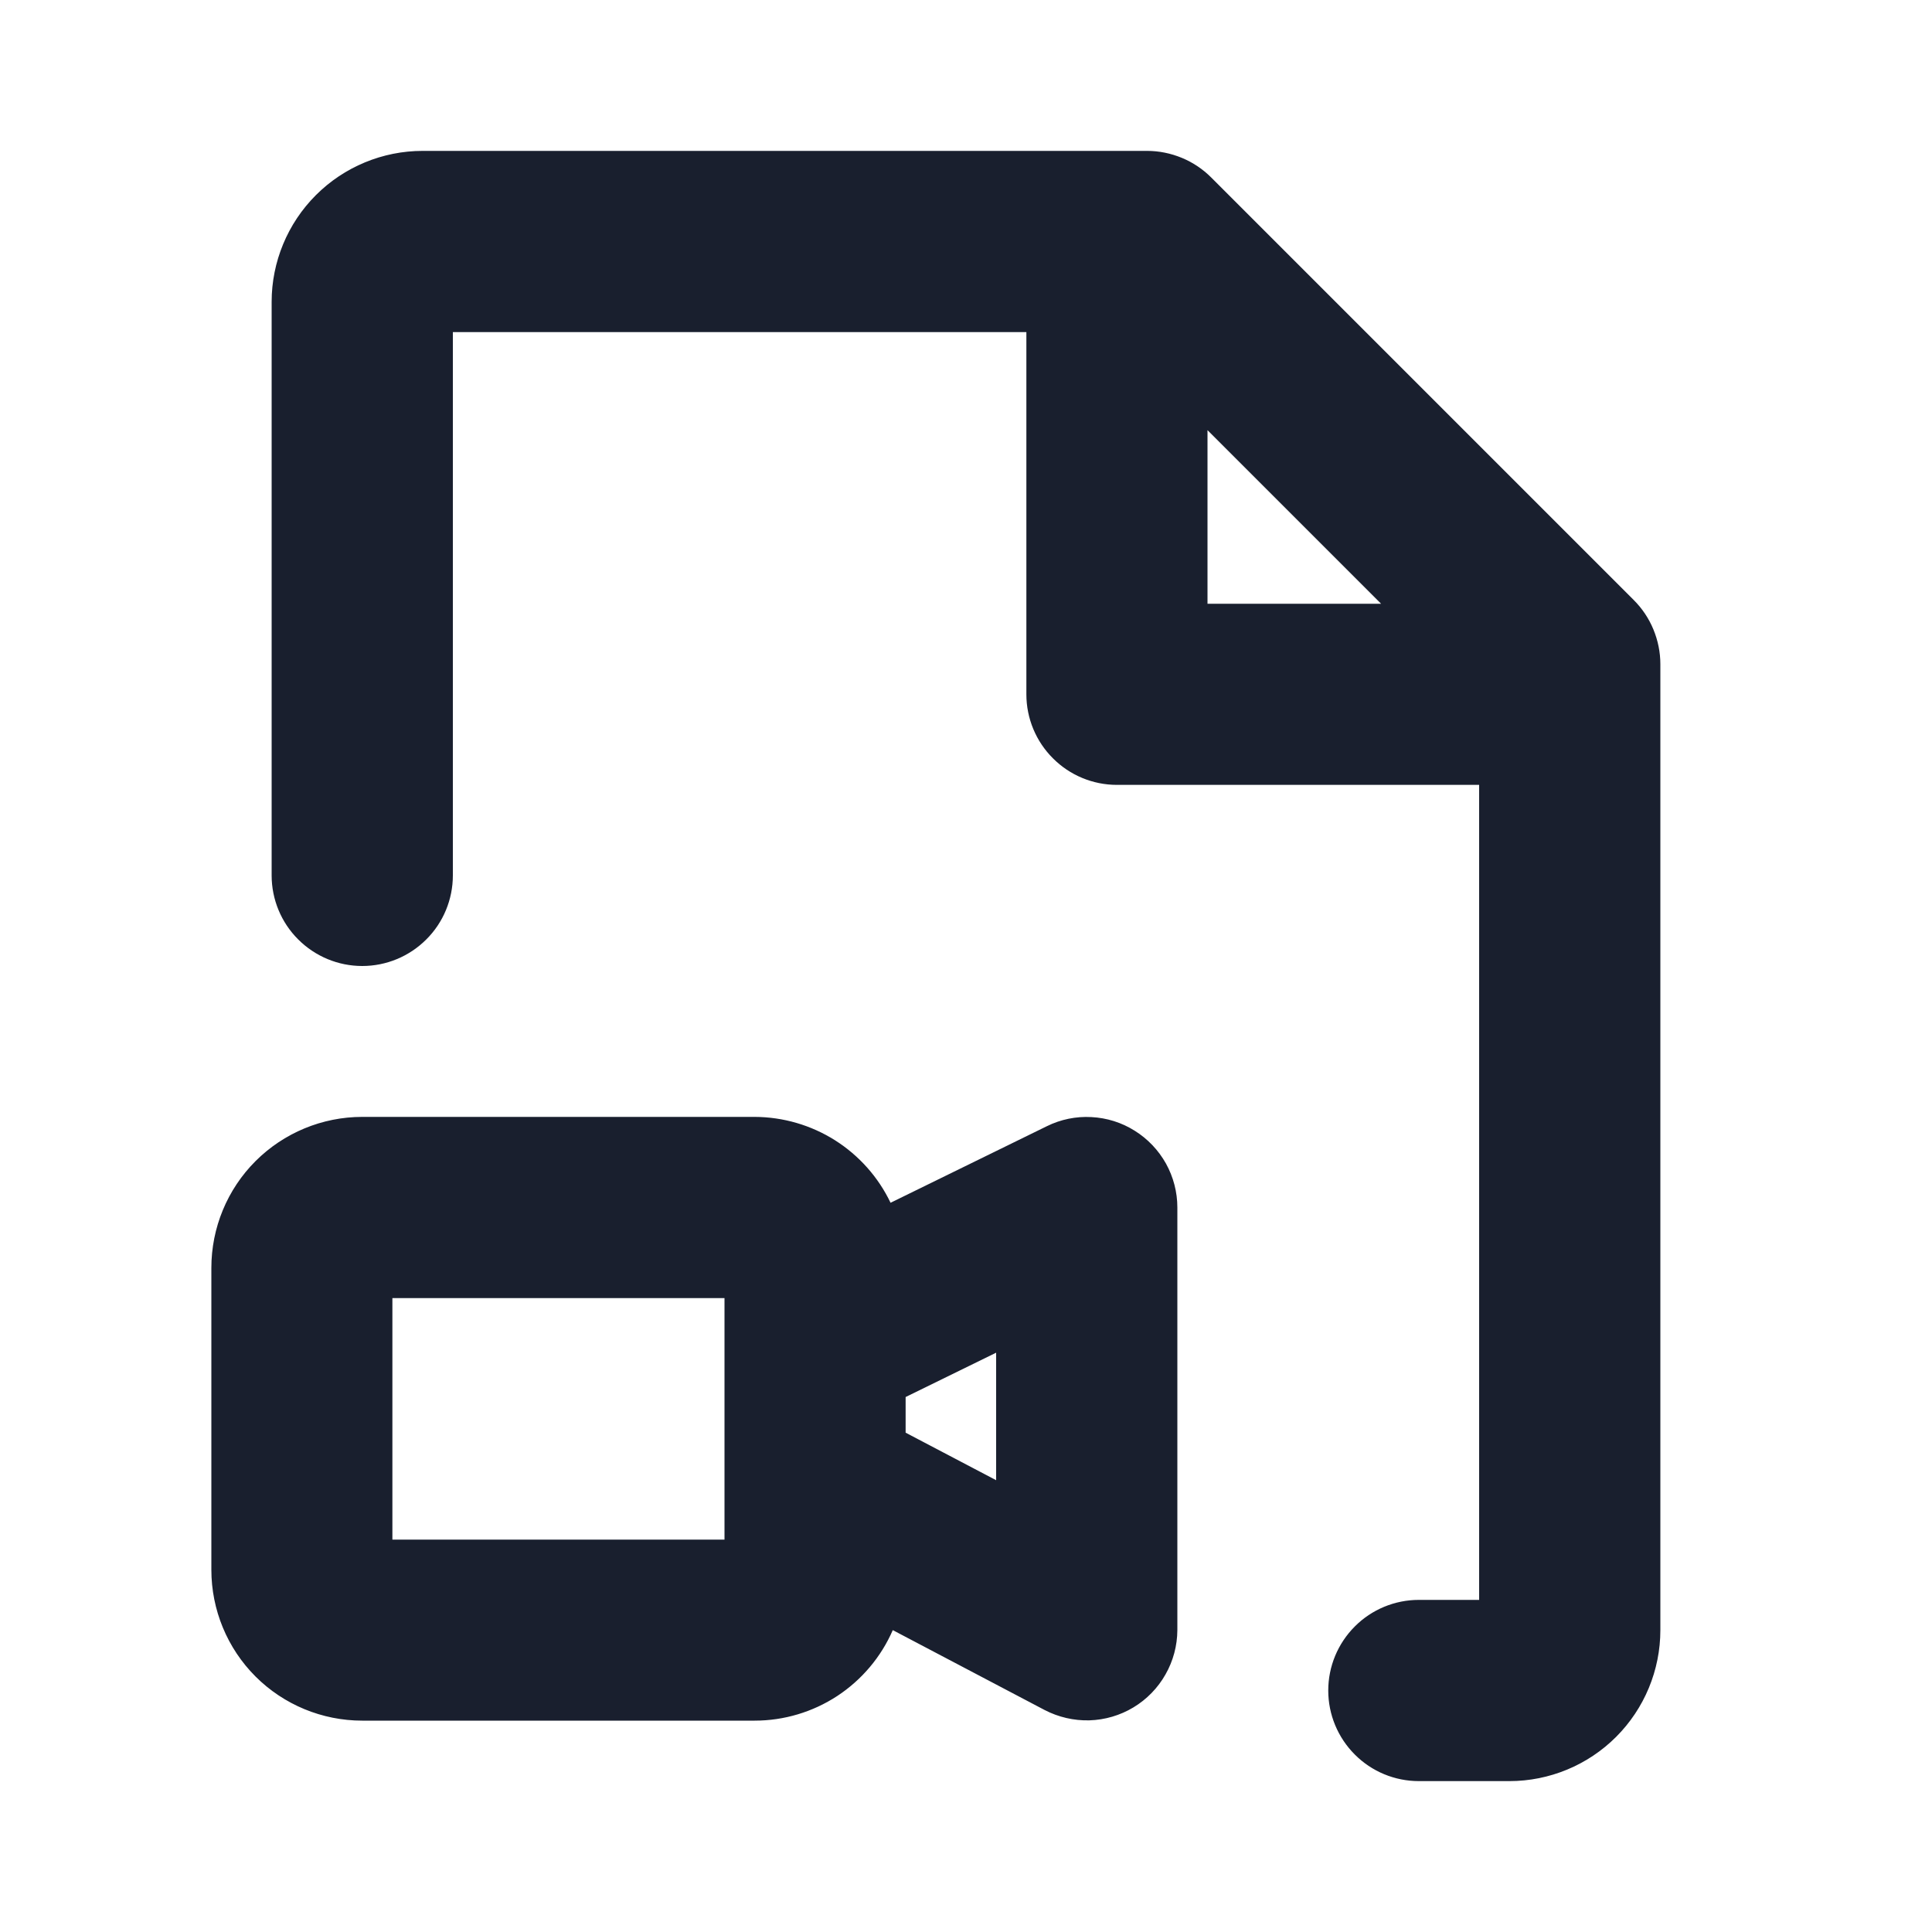 <svg width="20" height="20" viewBox="0 0 20 20" fill="none" xmlns="http://www.w3.org/2000/svg">
<path d="M11.746 11.705C11.611 11.62 11.457 11.572 11.298 11.564C11.139 11.555 10.98 11.588 10.838 11.658L9.219 12.451C9.092 12.185 8.892 11.961 8.644 11.804C8.395 11.647 8.107 11.563 7.812 11.562H3.75C3.336 11.562 2.938 11.727 2.645 12.02C2.352 12.313 2.188 12.711 2.188 13.125V16.25C2.188 16.664 2.352 17.062 2.645 17.355C2.938 17.648 3.336 17.812 3.75 17.812H7.812C8.116 17.812 8.413 17.723 8.667 17.557C8.921 17.39 9.121 17.153 9.242 16.875L10.814 17.702C10.957 17.776 11.116 17.813 11.277 17.809C11.438 17.804 11.595 17.758 11.733 17.675C11.871 17.592 11.986 17.474 12.065 17.334C12.145 17.194 12.187 17.036 12.188 16.875V12.5C12.188 12.341 12.147 12.184 12.07 12.045C11.992 11.906 11.881 11.789 11.746 11.705ZM7.5 15.938H4.062V13.438H7.5V15.938ZM10.312 15.323L9.375 14.831V14.462L10.312 14.003V15.323ZM16.913 6.212L12.538 1.837C12.451 1.75 12.348 1.681 12.234 1.634C12.12 1.587 11.998 1.562 11.875 1.562H4.375C3.961 1.562 3.563 1.727 3.27 2.02C2.977 2.313 2.812 2.711 2.812 3.125V9.062C2.812 9.311 2.911 9.55 3.087 9.725C3.263 9.901 3.501 10 3.75 10C3.999 10 4.237 9.901 4.413 9.725C4.589 9.55 4.688 9.311 4.688 9.062V3.438H10.625V7.188C10.625 7.436 10.724 7.675 10.9 7.85C11.075 8.026 11.314 8.125 11.562 8.125H15.312V16.562H14.688C14.439 16.562 14.2 16.661 14.025 16.837C13.849 17.013 13.75 17.251 13.75 17.5C13.75 17.749 13.849 17.987 14.025 18.163C14.2 18.339 14.439 18.438 14.688 18.438H15.625C16.039 18.438 16.437 18.273 16.73 17.98C17.023 17.687 17.188 17.289 17.188 16.875V6.875C17.188 6.752 17.163 6.63 17.116 6.516C17.069 6.402 17 6.299 16.913 6.212ZM12.5 4.453L14.297 6.25H12.5V4.453Z" fill="#191F2E"/>
</svg>
